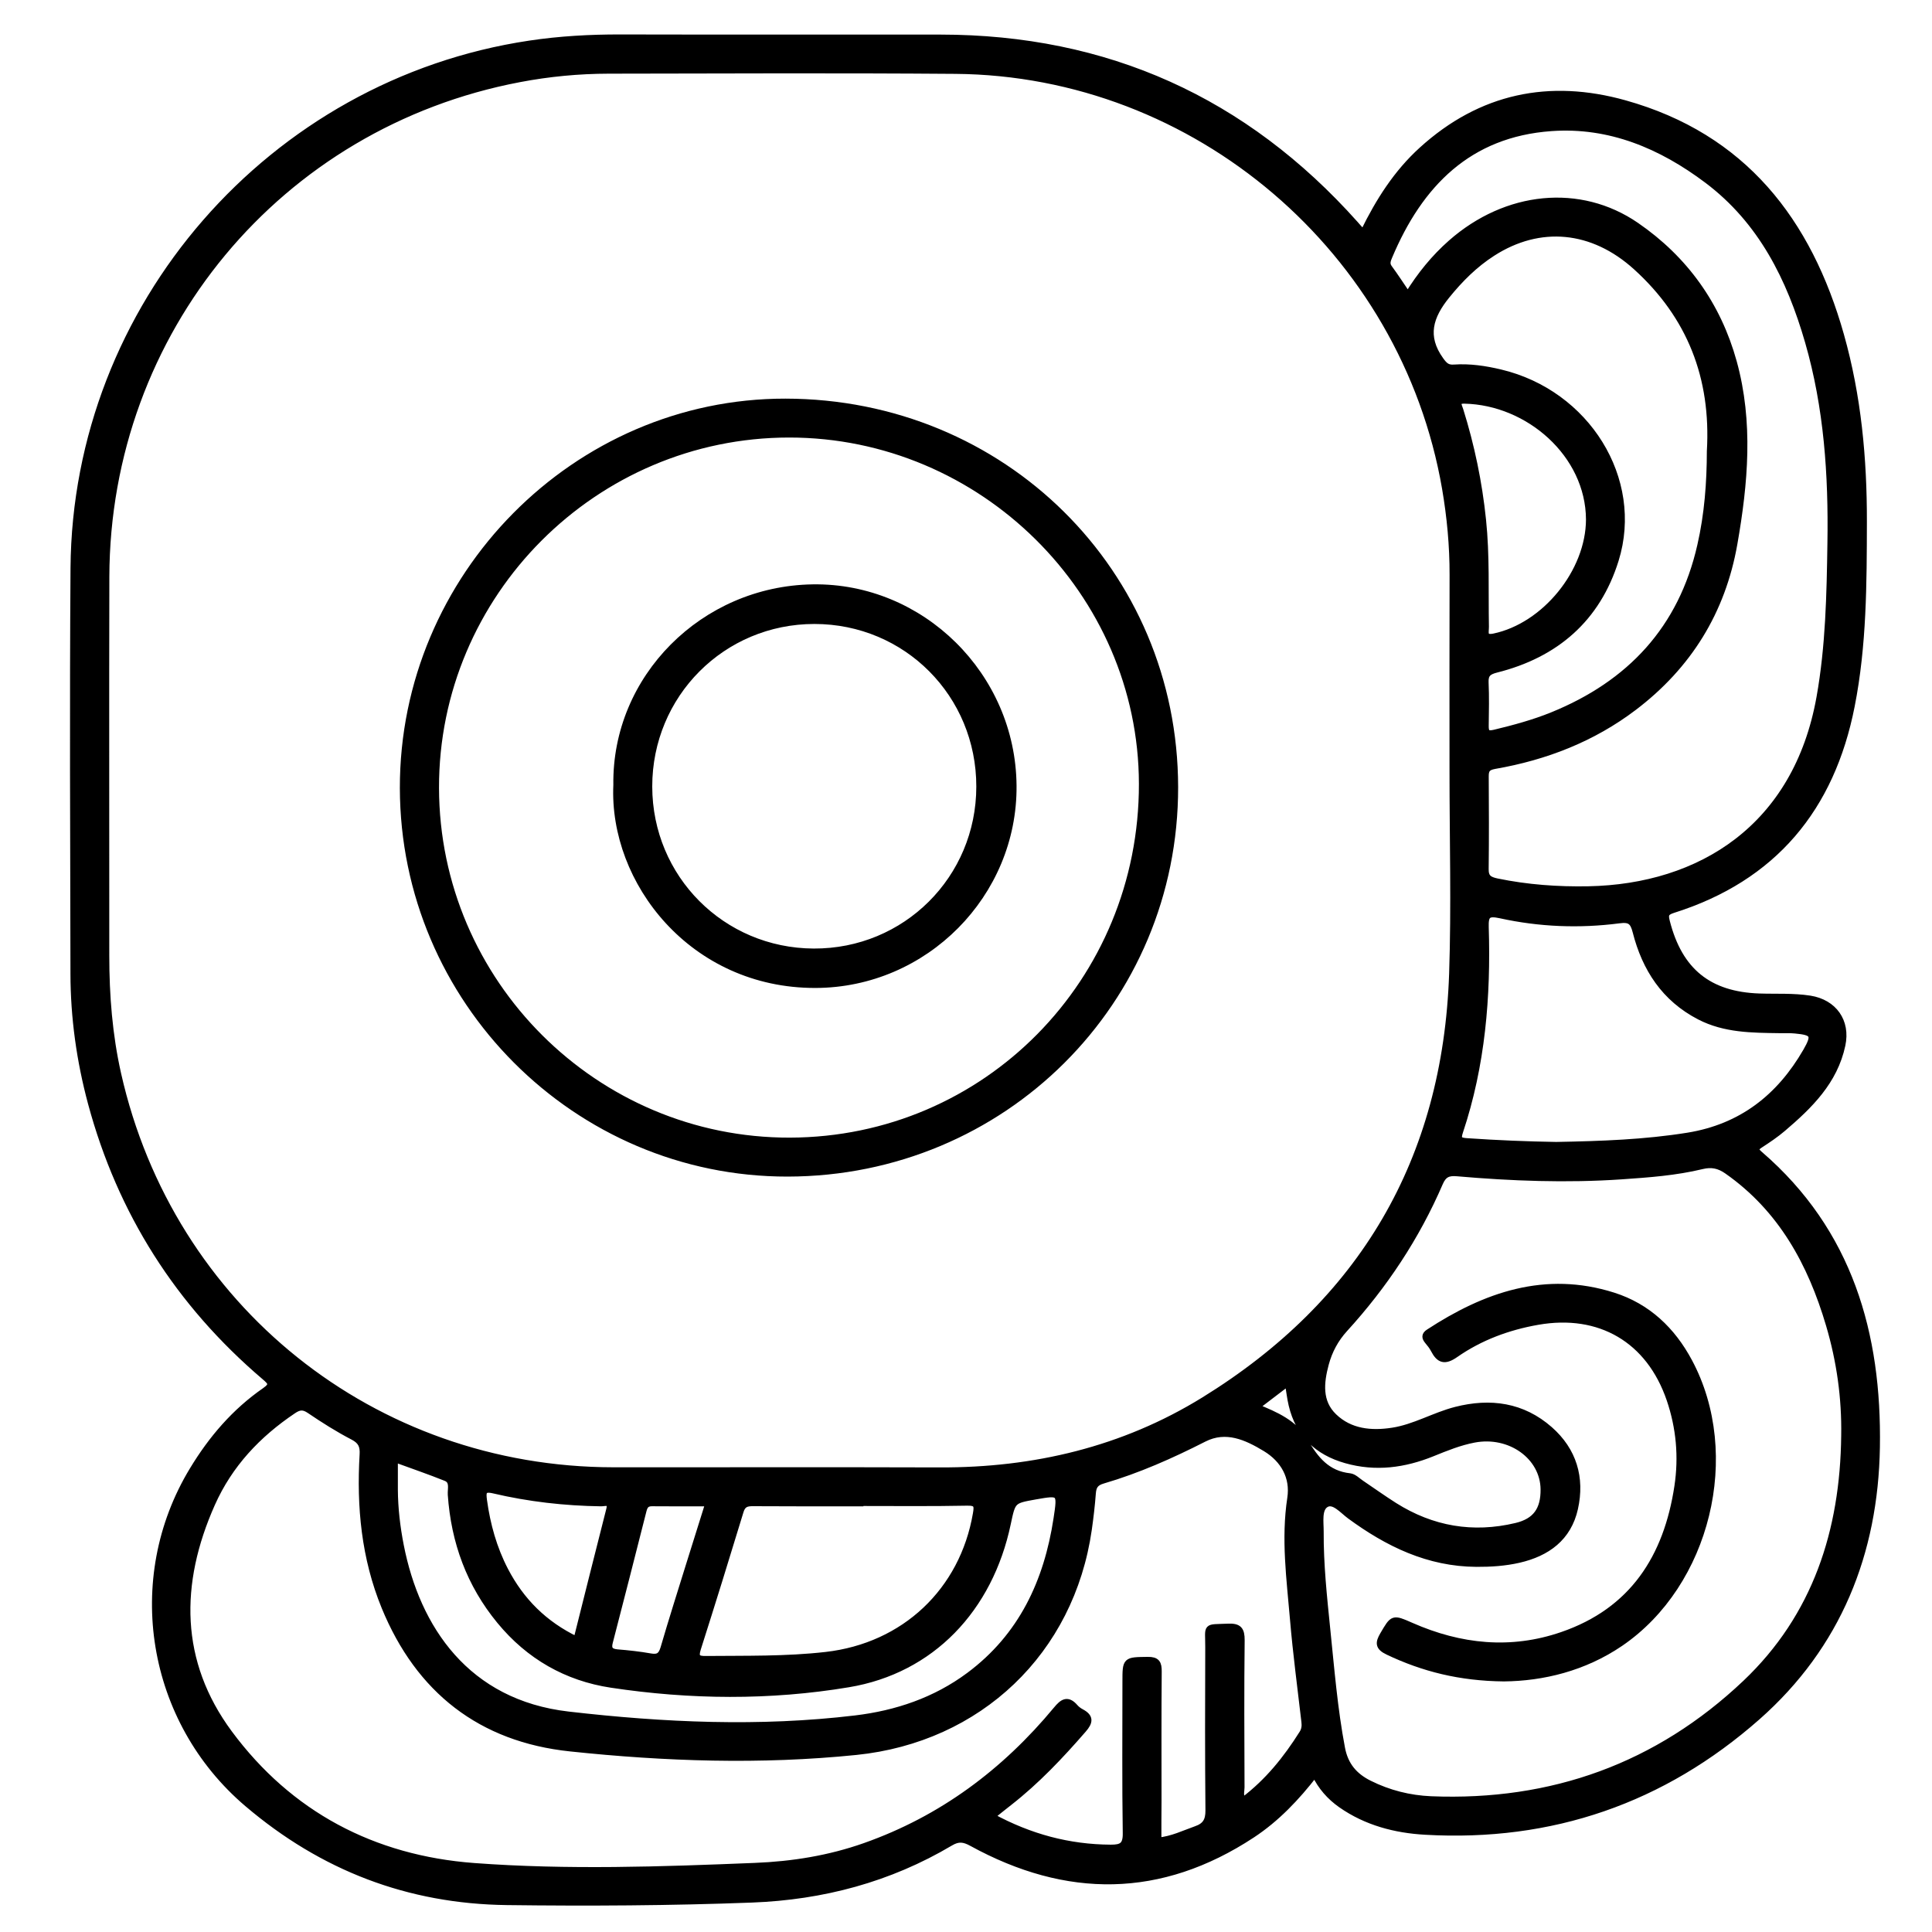 <?xml version="1.0" encoding="utf-8"?>
<!-- Generator: Adobe Illustrator 23.0.0, SVG Export Plug-In . SVG Version: 6.00 Build 0)  -->
<svg version="1.0" xmlns="http://www.w3.org/2000/svg" xmlns:xlink="http://www.w3.org/1999/xlink" x="0px" y="0px"
	 viewBox="0 0 3000 3000" style="enable-background:new 0 0 3000 3000;" xml:space="preserve">
<style type="text/css">
	.st0{stroke:#000000;stroke-width:10;stroke-miterlimit:10;}
</style>
<g id="Layer_1">
</g>
<g id="Layer_2">
	<g>
		<path class="st0" d="M2117.5,360.3c23.7-48.4,51.3-91.8,90.5-127.4c91.6-83.2,198-105,314.8-72.3
			c184.1,51.5,285.5,182.4,335.6,360c26.8,94.8,35.7,191.9,35.5,289.8c-0.2,95.5-0.3,191.4-18.9,285.7
			c-31.2,158.9-120.9,267.4-277.3,316.7c-12.6,4-12.1,8.8-9.6,18.8c19.6,76.3,65.2,113.4,143.7,116.1c26.3,0.9,52.5-0.8,78.8,3.3
			c36.9,5.9,57.8,35,49.9,71.8c-12,56.4-50.7,94.1-92.1,129.4c-11,9.4-23.2,17.6-35.4,25.5c-8.6,5.5-7.3,8.9-0.3,14.9
			c139.2,120.1,184.3,279,181.4,454.7c-2.7,164.5-60.2,308.3-185.3,418.7c-146.8,129.5-319.8,189.2-515.7,178
			c-46.4-2.6-91.4-14.3-130.7-41.8c-17.3-12.2-30.9-27.4-40.7-47.7c-28.5,36.9-59.5,69.5-97.4,94.5
			c-142.3,93.6-287.8,93.8-435.3,12.8c-12.2-6.7-20.9-7.9-33.4-0.4c-94.9,56.3-198.1,83.7-308.1,87.9
			c-126.7,4.8-253.5,5.5-380.3,3.9c-153.1-1.9-286.4-53.3-402.9-152.4c-151.6-128.9-187.8-348.7-85.1-518.1
			c29.6-48.9,65.5-90.7,112.2-123.1c13.4-9.3,9.4-13.4-0.4-21.8c-133.6-113.8-223.7-255.3-269.4-424.8
			c-17.7-65.8-27.1-133-27.2-201.2c-0.4-209.9-1.4-419.9,0.1-629.8c3-406,306.4-754,708.1-814c46.6-7,93.6-9.6,140.8-9.5
			c165.6,0.4,331.2,0.1,496.8,0.2c257.9,0.1,472.5,96.9,644.1,289.2c2.8,3.1,5.4,6.3,8.3,9.3C2113.6,358.3,2115,358.8,2117.5,360.3z
			 M2255.8,1198.2c0-101.9-0.2-203.7,0.1-305.6c0.1-45.2-4.1-89.9-11.7-134.3c-63.7-369.3-386.9-645.6-760.7-648.6
			c-179.4-1.4-358.9-0.6-538.4-0.3c-46.5,0.1-92.8,4.5-138.4,13.2c-374,70.9-640.9,392.3-641.9,773.1c-0.5,196.1,0,392.2-0.1,588.3
			c0,61.8,4.8,123.2,18.4,183.6c81.7,363.2,396.6,615.3,769,615.8c169.1,0.2,338.1-0.4,507.2,0.2c146.6,0.5,284.9-32.1,410-109.2
			c246-151.7,376.1-373,385.9-662.3C2258.7,1407.5,2255.8,1302.8,2255.8,1198.2z M2864,2229.3c1-58.7-7.1-116.1-23.7-172.2
			c-28.3-95.8-74.2-180.1-158.5-239.1c-12.4-8.7-24.1-11.1-38.7-7.6c-41.2,10-83.3,13-125.4,15.9c-85.2,5.8-170.3,2.6-255.2-4.8
			c-13.6-1.2-21,1.9-26.8,15.3c-36.2,84-86.2,159.3-147.8,226.8c-14.3,15.7-24,33.8-29.5,54.2c-7.8,29.1-10.9,59.1,12.8,81.9
			c25.1,24.2,57.9,27.3,91,22.2c34.5-5.3,64.8-23.8,98.4-32.4c53.7-13.7,103.5-6.8,145.8,30.4c36.8,32.4,49.5,74.8,38.9,122.4
			c-10.2,45.6-42.9,69.3-86.6,79.4c-21.7,5-43.7,6.4-66,6.3c-74.8-0.4-137.9-31.2-196.6-74.3c-11.4-8.4-24.9-24.9-36.9-18.1
			c-12.4,7-8.7,27.8-8.8,42.8c-0.3,50.6,5.1,100.9,10.2,151.2c6.4,61.9,11.3,123.9,23,185.3c5.1,26.6,19.7,43.3,42.6,54.7
			c30.2,15.1,62.6,23.2,95.9,24.6c187.7,7.6,352.1-51.5,488.4-180.6C2819.7,2510,2862.4,2377.1,2864,2229.3z M1798.4,2858.4
			c22.1-2.2,40.1-11.3,58.9-17.9c14.5-5,19.6-13.3,19.5-29.2c-0.8-84.5-0.6-169.1-0.3-253.6c0.1-34.4-5.8-29.9,30.6-31.5
			c16.5-0.7,20.7,4.6,20.6,20.8c-0.9,76.2-0.5,152.4-0.2,228.6c0,6.3-3,13.5,3.5,19.8c37.9-28.6,66.7-64.5,91.5-104
			c3.5-5.6,4.1-11.4,3.3-17.9c-6.1-52.9-13.2-105.7-17.7-158.8c-5.3-62.6-13.9-125.1-4.2-188.5c4.9-32.4-10.3-59.9-38.8-77.2
			c-29.5-17.9-61.4-32.4-95.6-15c-50.7,25.8-102.4,48.8-157,64.8c-11.7,3.4-15.1,9.1-15.9,20.2c-1.4,18.6-3.6,37.2-6.2,55.7
			c-27.2,190-170.2,325.9-361.1,345.4c-148.2,15.1-296.3,10.1-443.8-5.5c-138.8-14.6-235.1-90.1-288.2-219.5
			c-31.1-75.9-38.7-155.4-33.9-236.5c0.8-13.4-2.5-21-15.1-27.6c-23.3-12.1-45.6-26.2-67.4-41c-9.8-6.7-16.3-6-25.6,0.3
			c-55.1,37-99,83.4-126.3,144.7c-55.1,123.8-54.8,246,26.9,356.4c93.3,126,223.4,194.8,380.2,206.5c145.2,10.8,290.8,5.7,436.2-0.2
			c58.2-2.3,115.6-11.5,171-31.1c119.4-42.2,216.9-115.1,297.2-212c9.5-11.5,17.1-17,28.7-3.6c2.7,3.1,6.2,5.7,9.8,7.6
			c14.2,7.6,13.4,15.2,3.2,26.9c-35.5,40.9-72.5,80.1-115.3,113.5c-8.6,6.7-17,13.5-27.1,21.6c59.4,32.3,119.9,48.4,184.9,48.8
			c17.4,0.1,24-3.9,23.7-23c-1.2-78.3-0.5-156.6-0.5-234.9c0-34,0-33.2,34.2-33.7c14.3-0.2,16.9,5,16.8,17.8
			c-0.6,67.2-0.3,134.4-0.3,201.6C1798.4,2817.7,1798.4,2837.6,1798.4,2858.4z M2186,458.3c19.5-31.5,41.2-58.1,67.3-81.1
			c85.8-75.5,200-87,287.3-27c75.8,52.1,126.9,123.7,151.3,212c25.8,93.4,17.4,188.1,0.9,282.1c-18.4,105-71,189.7-155.7,254
			c-64,48.6-137.2,77-216,90.7c-12,2.1-14.5,6.4-14.4,17c0.3,47.8,0.5,95.6-0.1,143.4c-0.2,13.5,5.7,17,17.9,19.6
			c47,9.7,94.3,13.1,142.1,12.2c174.2-3.4,322.9-96.5,359-298.1c14.2-79.4,15.8-159.7,17-240c1.7-105.7-5.3-210.4-34.8-312.5
			c-28.4-98.3-72.6-187.5-156.7-250.8c-71.5-53.8-151.5-87.7-242.4-81.2c-128,9.1-204.4,87.1-251.7,199.7
			c-2.3,5.5-4.8,11.2-0.2,17.5C2166.6,429.1,2175.5,442.9,2186,458.3z M2655.4,700.6c6.7-114.5-30.8-209.9-114.5-285.9
			c-67.8-61.6-150.2-68.9-223.4-21.8c-27.6,17.7-50.4,40.5-71.1,66.1c-26,32.1-36.1,63.3-9.5,100.2c6.1,8.5,10.4,12.6,20.8,11.9
			c24.4-1.7,48.4,1.9,72,7.5c134.1,31.8,217.7,165.7,178.9,290.7c-28.4,91.4-92.8,147-185.1,170.2c-12.3,3.1-17.6,7.2-17,20.3
			c1,22.1,0.5,44.3,0.2,66.5c-0.2,10.5,1.7,14.8,14.3,11.7c30.3-7.3,60.3-15.4,89.2-27.1c121-49.1,201-134.5,230.3-263.6
			C2651.7,798.6,2655.3,748.9,2655.4,700.6z M2416.3,1778.2c70.9-1.3,137.9-3.7,204.5-14.4c83.5-13.5,142.6-60,183.8-131.3
			c14.8-25.7,11.7-30-17.2-32.7c-8.2-0.8-16.5-0.4-24.7-0.5c-42.3-0.6-84.6-0.6-123.6-20.8c-54.3-28.1-84.4-74.5-99-131.9
			c-4.1-16-9.2-20.1-26.3-17.8c-61.5,8-123.3,5.5-183.8-7.8c-20.2-4.4-23.8,0-23.3,18.6c3.4,107.9-5.4,214.5-39.9,317.7
			c-3.8,11.5-1.2,14.1,10.2,15C2324.6,1775.6,2372.3,1777.5,2416.3,1778.2z M612.8,2265.4c0,17.6-0.1,32.7,0,47.8
			c0.2,29.2,3.6,58.1,9.2,86.7c25.2,128.9,102.5,244.6,260.6,262.8c148.1,17.1,297,23.8,445.6,6c63.8-7.6,124.3-28,176.7-67
			c81.6-60.7,121.1-145.5,136-243.5c6.4-41.7,5.8-41.7-33.4-34.8c-35.3,6.3-35.3,6.3-42.9,42.3c-27.9,132.8-118.4,227.9-247.1,249.3
			c-122.2,20.4-245.7,19.2-368.3,0.7c-69.4-10.5-127.8-43.9-172.9-98.7c-47-57-70.9-122.8-76-196.1c-0.6-9,3.9-21.2-7.7-26
			C667.2,2284.7,641.2,2275.8,612.8,2265.4z M1335.7,2333.5c0,0.2,0,0.4,0,0.5c-55.4,0-110.8,0.2-166.2-0.2
			c-10.1-0.1-16.4,1.6-19.8,12.8c-21.7,71.4-43.8,142.6-66.4,213.6c-4.2,13.3-0.3,16.4,12.6,16.2c62.3-0.6,124.7,0.8,186.7-6.3
			c121.9-13.9,212.6-99.7,233.1-219.5c2.2-12.7,1.8-17.9-13.8-17.6C1446.5,2334.1,1391.1,2333.5,1335.7,2333.5z M2467.7,806.6
			c-0.5-101.4-94.2-182.7-193.6-184.8c-14.4-0.3-9.1,7.8-6.8,15c17.4,55.6,29.2,112.4,35.2,170.4c5.8,55.3,3.5,110.7,4.5,166.1
			c0.1,8-4,18.9,12.9,15.4C2398.8,972.2,2467.5,888.2,2467.7,806.6z M1950.4,2184.8c30.9,12.3,59.9,25.5,75.3,52.3
			c16.7,29,34.8,51.7,70.3,55.6c6.2,0.7,11.9,6.8,17.6,10.6c17.2,11.6,34.1,23.7,51.6,34.8c58.5,36.9,121.8,47.7,189,31.7
			c30.8-7.3,43.3-25.6,43-57.3c-0.6-51-52.4-88-108.2-77.4c-22.6,4.3-43.7,12.9-64.9,21.5c-43.5,17.6-87.9,23.7-134,10.6
			c-44.5-12.6-73.3-40.2-84.1-85.5c-2.6-10.9-3.8-22.1-5.9-34.8C1983,2160,1967.8,2171.6,1950.4,2184.8z M895.4,2546.3
			c17.2-68.3,33.8-135.3,50.9-202.1c3.7-14.6-6.9-10.1-13-10.2c-56.3-0.8-112-7.1-166.8-20c-17-4-16.9,3.5-15.3,15.7
			c5.2,38,15.4,74.7,33.1,108.7C809,2485.8,844.9,2522.1,895.4,2546.3z M1100.3,2334c-30.8,0-59.1,0.2-87.4-0.1
			c-8.5-0.1-11.8,3.3-13.9,11.4c-17.2,68.3-34.8,136.5-52.4,204.7c-2.8,10.7,0.9,15.1,11.9,16.1c17.2,1.4,34.5,3.3,51.5,6.3
			c12.1,2.2,17.1-1.5,20.6-13.3c12.7-43.7,26.6-87.1,40.1-130.7C1080.3,2397.6,1090,2366.8,1100.3,2334z"/>
		<path class="st0" d="M1824.4,1222.3c0.4,333-266.7,599.2-601.4,599.7c-328.1,0.4-596.6-268.7-597.1-598.4
			c-0.5-328.6,268.2-600,593.7-599.6C1557.1,624.4,1824,888.4,1824.4,1222.3z M676.7,1223.6c0.7,302.4,247.9,548.7,549.9,547.9
			c304.4-0.8,547.4-247.2,546.9-554.4c-0.5-297.5-248.3-542.8-548.2-542.7C923.1,674.5,676,921.9,676.7,1223.6z"/>
		<path class="st0" d="M2335.2,2605.9c-68.3-0.7-125.3-15.2-180-41.2c-14.9-7.1-14.8-13.6-7.5-26.1c15.5-26.4,14.9-26.6,43.4-14.1
			c76.4,33.7,155.1,41.9,234.7,14.5c109.4-37.6,162.6-120.7,179.2-231c6.9-45.9,2.8-91.2-12.2-135.2
			c-31.7-92.5-108.4-137.5-204.9-120.6c-46.3,8.1-89.7,24.2-128.1,51c-16.6,11.6-25,8.5-33.3-7.5c-2.5-4.9-6.1-9.3-9.6-13.5
			c-4.3-5.2-4.8-9.2,1.6-13.4c87.9-57.4,181-90.3,286.6-56.8c53.4,17,91.5,53.4,117.7,102.3c77.2,144.1,28.2,345.1-106.7,437.2
			C2459.4,2590.1,2395.4,2605.3,2335.2,2605.9z"/>
		<path class="st0" d="M957.4,1218.9c-2.4-166,134.6-303.9,304.6-306.5c168.9-2.6,310.1,136.7,311.5,307.5
			c1.5,168.4-136.9,308.8-307.3,309.2C1075.3,1529.5,950.5,1368.7,957.4,1218.9z M1521,1221.5c0.2-143.4-113.5-257.6-256.4-257.6
			c-142.8,0-256.9,114.5-256.8,257.5c0.2,142.1,113.5,255.8,255.6,256.5C1406.3,1478.6,1520.9,1364.5,1521,1221.5z"/>
	</g>
</g>
</svg>
